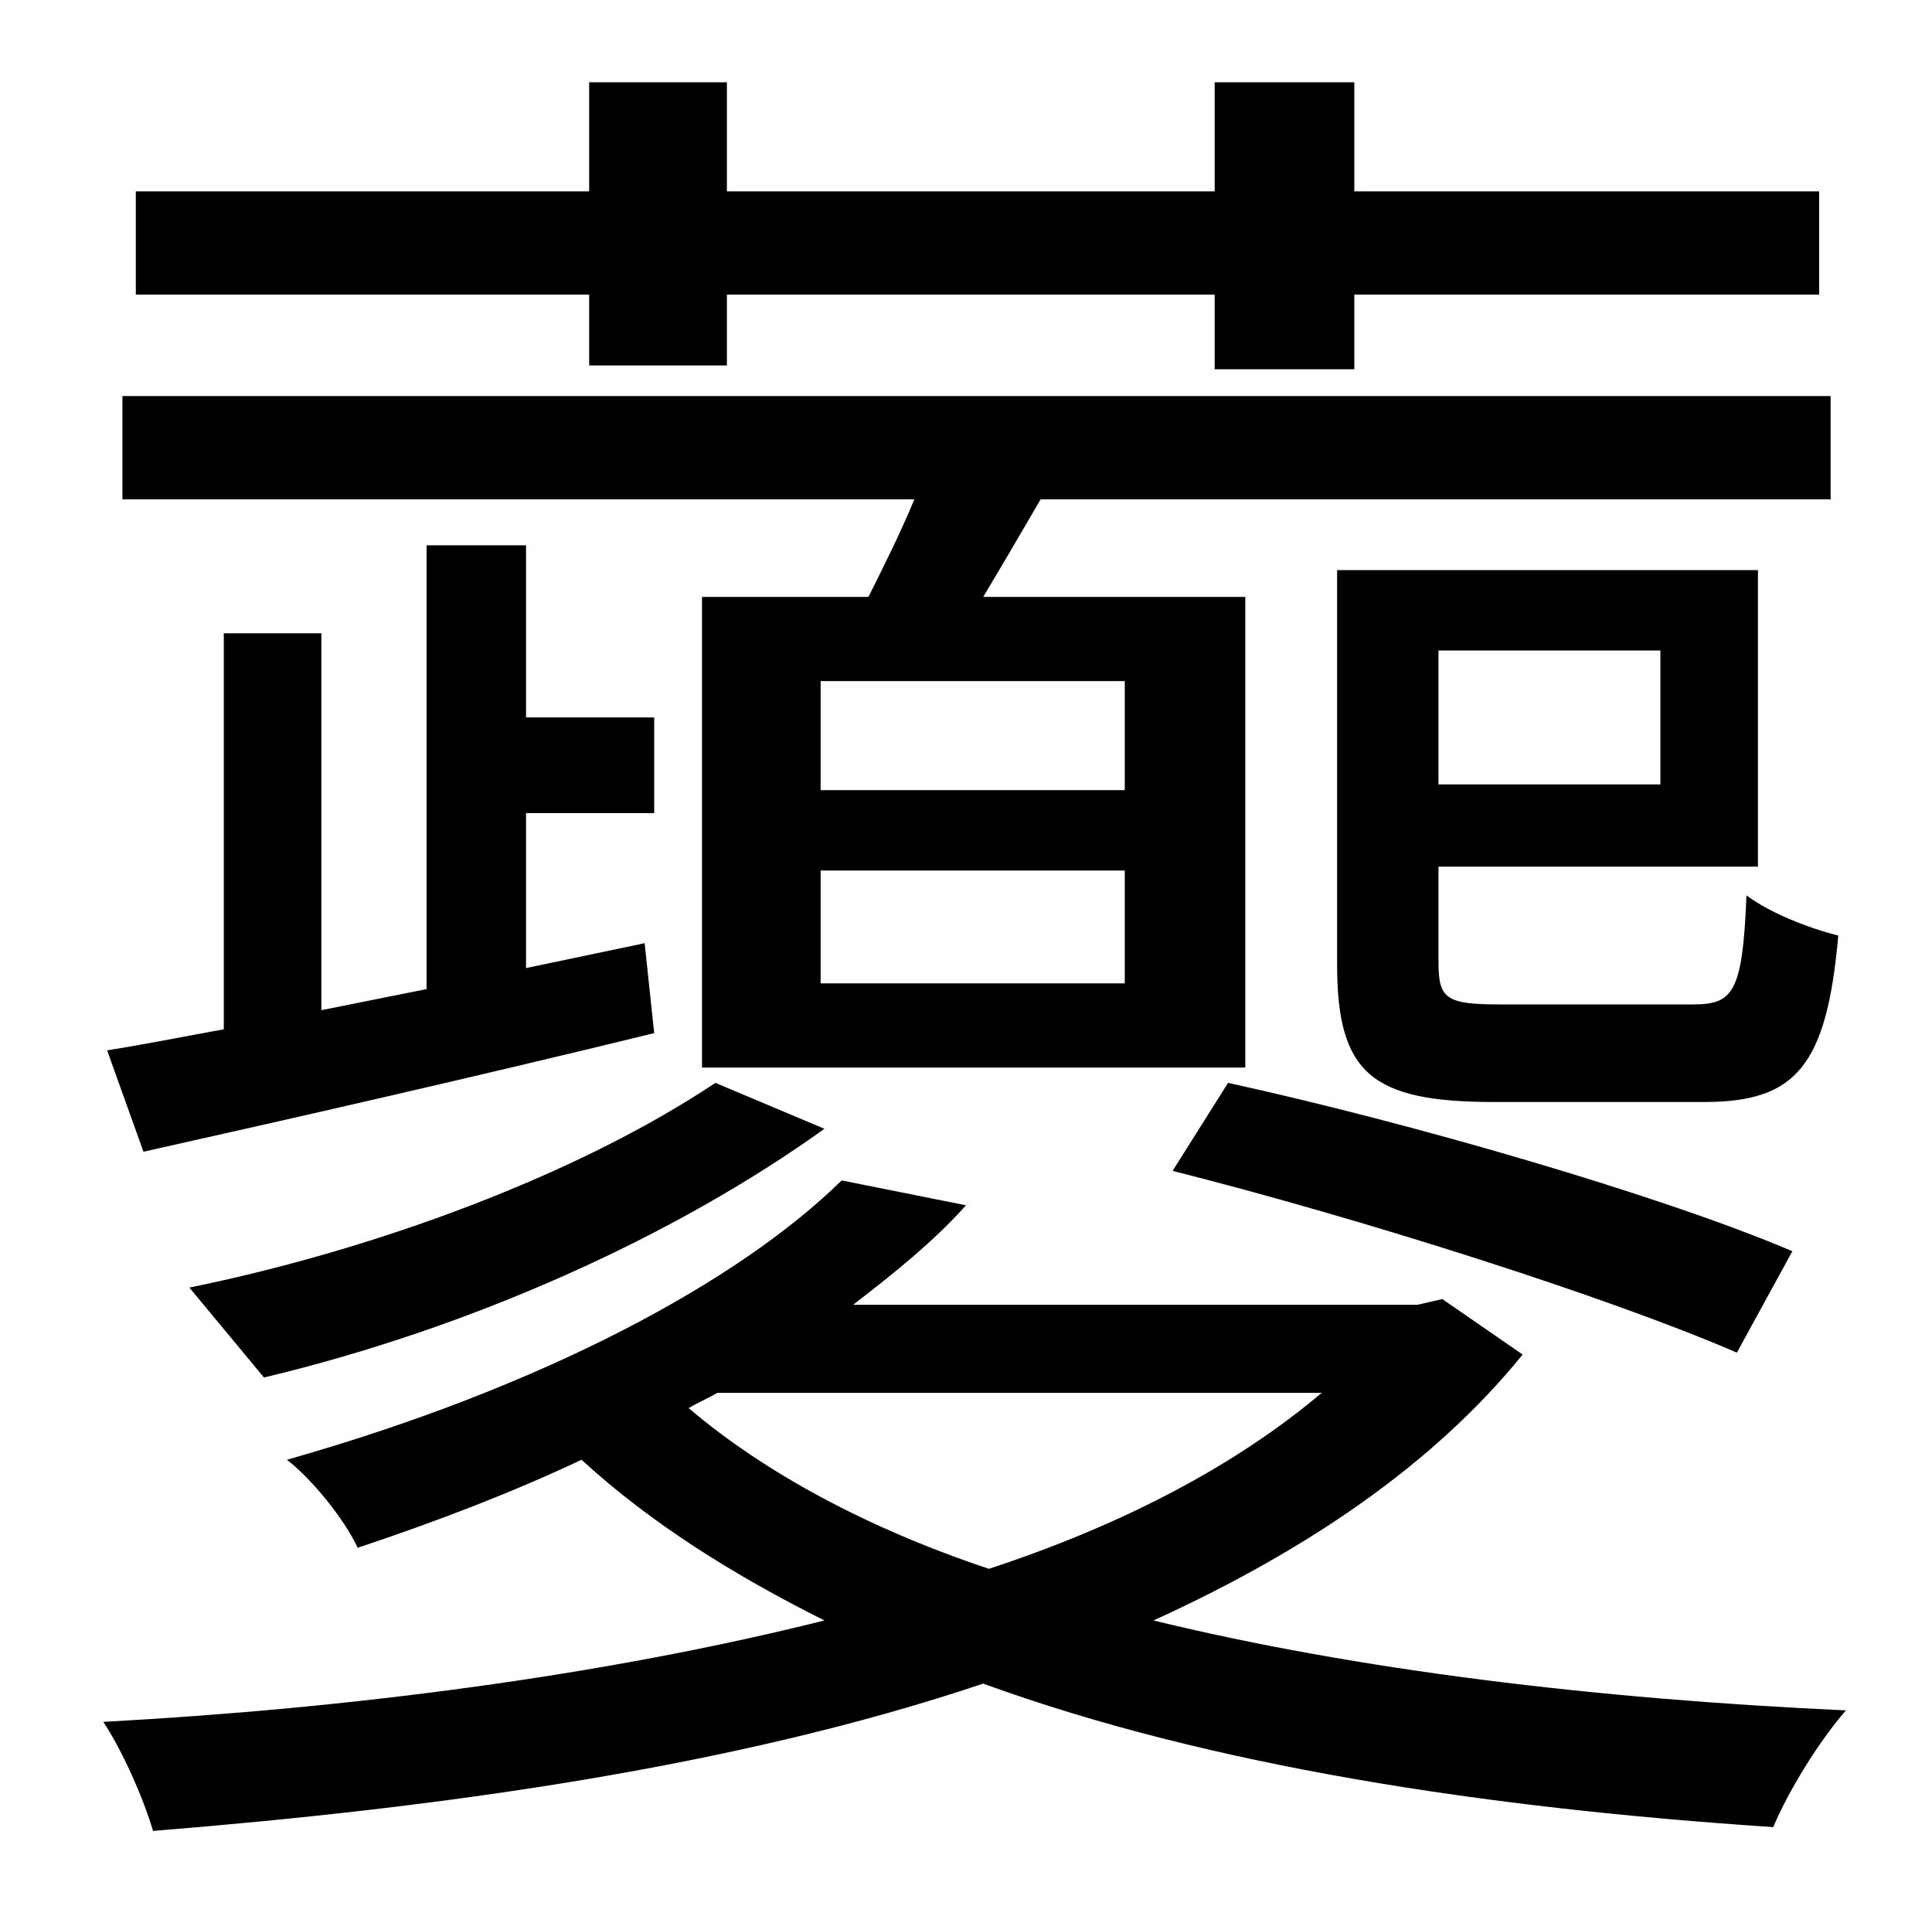 <?xml version="1.0" standalone="no"?>
<!DOCTYPE svg PUBLIC "-//W3C//DTD SVG 1.1//EN" "http://www.w3.org/Graphics/SVG/1.1/DTD/svg11.dtd" >
<svg xmlns="http://www.w3.org/2000/svg" xmlns:xlink="http://www.w3.org/1999/xlink" version="1.1" viewBox="-10 0 1010 1000">
   <path fill="currentColor"
d="M858 340h-116v70h116v-70zM774 525h101c21 0 26 -6 28 -57c12 9 32 17 48 21c-6 68 -22 87 -70 87h-110c-64 0 -82 -15 -82 -72v-206h220v155h-167v50c0 19 4 22 32 22zM603 612l29 -46c96 21 227 59 295 88l-29 53c-67 -29 -196 -70 -295 -95zM298 191v-37h-237v-54h237
v-57h72v57h255v-57h73v57h243v54h-243v39h-73v-39h-255v37h-72zM578 413v-57h-159v57h159zM578 514v-59h-159v59h159zM357 312h87c8 -16 17 -34 24 -51h-414v-54h893v54h-413c-11 19 -21 36 -30 51h137v246h-284v-246zM128 720l-39 -47c98 -20 203 -59 275 -107l57 24
c-78 56 -184 104 -293 130zM327 493l5 47c-94 23 -191 45 -267 62l-19 -53c19 -3 39 -7 61 -11v-207h51v197l55 -11v-232h52v90h67v50h-67v81zM681 728h-316c-5 3 -10 5 -15 8c40 34 94 63 157 84c70 -23 129 -54 174 -92zM744 679l42 29c-47 58 -114 103 -193 139
c107 26 231 41 362 47c-14 16 -30 42 -38 61c-151 -10 -295 -32 -413 -75c-131 44 -285 65 -434 77c-5 -17 -16 -42 -26 -57c129 -7 261 -24 377 -53c-48 -24 -91 -51 -127 -84c-36 17 -75 32 -117 46c-7 -15 -24 -36 -37 -46c134 -38 236 -93 290 -146l65 13
c-17 19 -37 35 -59 52h295z" />
</svg>
